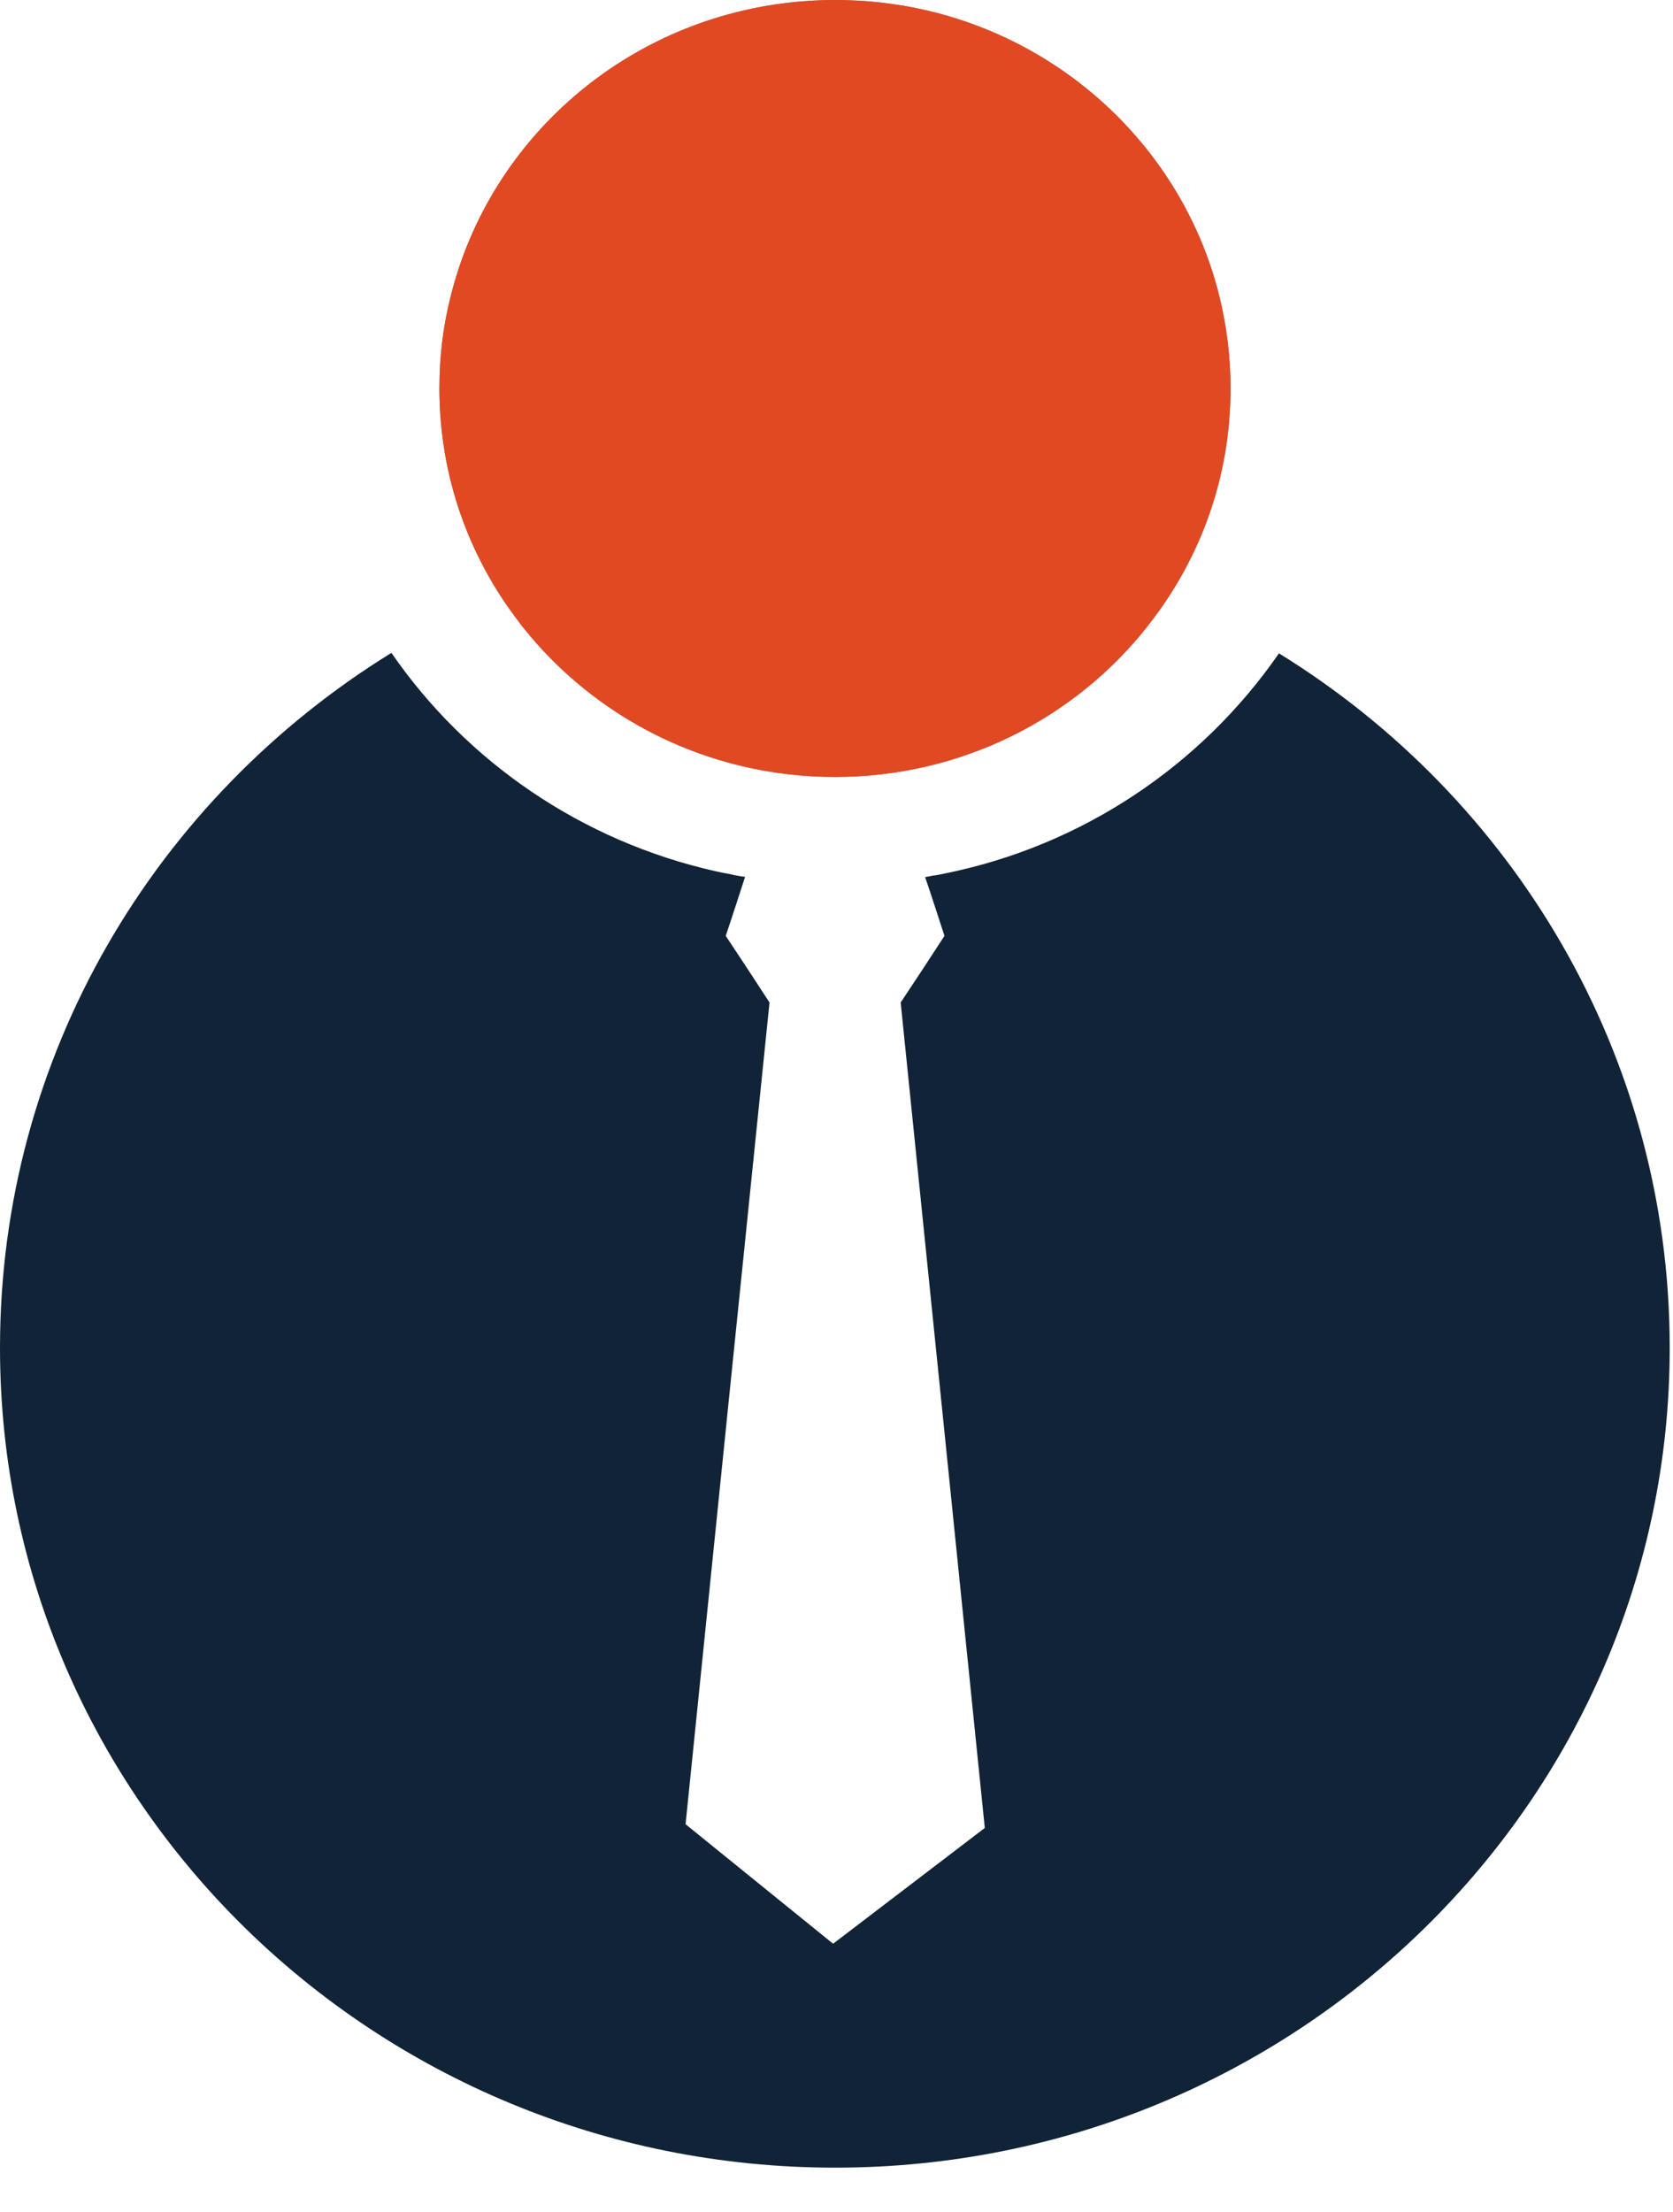 <svg width="28" height="37" viewBox="0 0 28 37" fill="none" xmlns="http://www.w3.org/2000/svg">
<path d="M20.595 6.497C20.595 7.971 20.097 9.329 19.248 10.421C19.233 10.44 19.214 10.463 19.198 10.486C17.991 12.014 16.096 12.998 13.974 12.998C11.852 12.998 9.958 12.014 8.747 10.486C8.727 10.463 8.708 10.436 8.689 10.409C7.848 9.321 7.354 7.967 7.354 6.497C7.354 5.972 7.415 5.459 7.539 4.973C8.118 2.608 10.012 0.748 12.419 0.181C12.917 0.062 13.438 0 13.974 0C14.514 0 15.039 0.062 15.541 0.181C17.941 0.752 19.831 2.608 20.41 4.965C20.529 5.455 20.595 5.969 20.595 6.497Z" fill="#7C7C7C"/>
<path d="M27.945 22.547C27.945 30.117 21.691 36.263 13.978 36.263C6.258 36.263 0 30.121 0 22.547C0 17.647 2.616 13.349 6.551 10.922C7.805 12.74 9.73 14.071 11.98 14.576C12.037 14.588 12.099 14.603 12.157 14.611C12.261 14.634 12.362 14.657 12.47 14.669C12.362 15.001 12.257 15.329 12.146 15.656C12.393 16.027 12.636 16.397 12.879 16.771C12.408 21.351 11.941 25.939 11.474 30.518L13.943 32.517L16.482 30.58C16.011 25.973 15.545 21.374 15.074 16.771C15.321 16.401 15.564 16.031 15.807 15.656C15.699 15.329 15.595 14.997 15.483 14.673C15.491 14.673 15.498 14.669 15.506 14.669C15.541 14.665 15.572 14.657 15.606 14.649C15.672 14.642 15.738 14.63 15.803 14.615C18.126 14.148 20.116 12.794 21.405 10.93C25.329 13.349 27.945 17.651 27.945 22.547Z" fill="#112336"/>
<path d="M20.595 6.497C20.595 7.971 20.097 9.329 19.248 10.421C19.233 10.44 19.214 10.463 19.198 10.486C17.991 12.014 16.096 12.998 13.974 12.998C11.852 12.998 9.958 12.014 8.747 10.486C8.727 10.463 8.708 10.436 8.689 10.409C7.848 9.321 7.354 7.967 7.354 6.497C7.354 5.972 7.415 5.459 7.539 4.973C8.118 2.608 10.012 0.748 12.419 0.181C12.917 0.062 13.438 0 13.974 0C14.514 0 15.039 0.062 15.541 0.181C17.941 0.752 19.831 2.608 20.41 4.965C20.529 5.455 20.595 5.969 20.595 6.497Z" fill="#E14923"/>
</svg>
